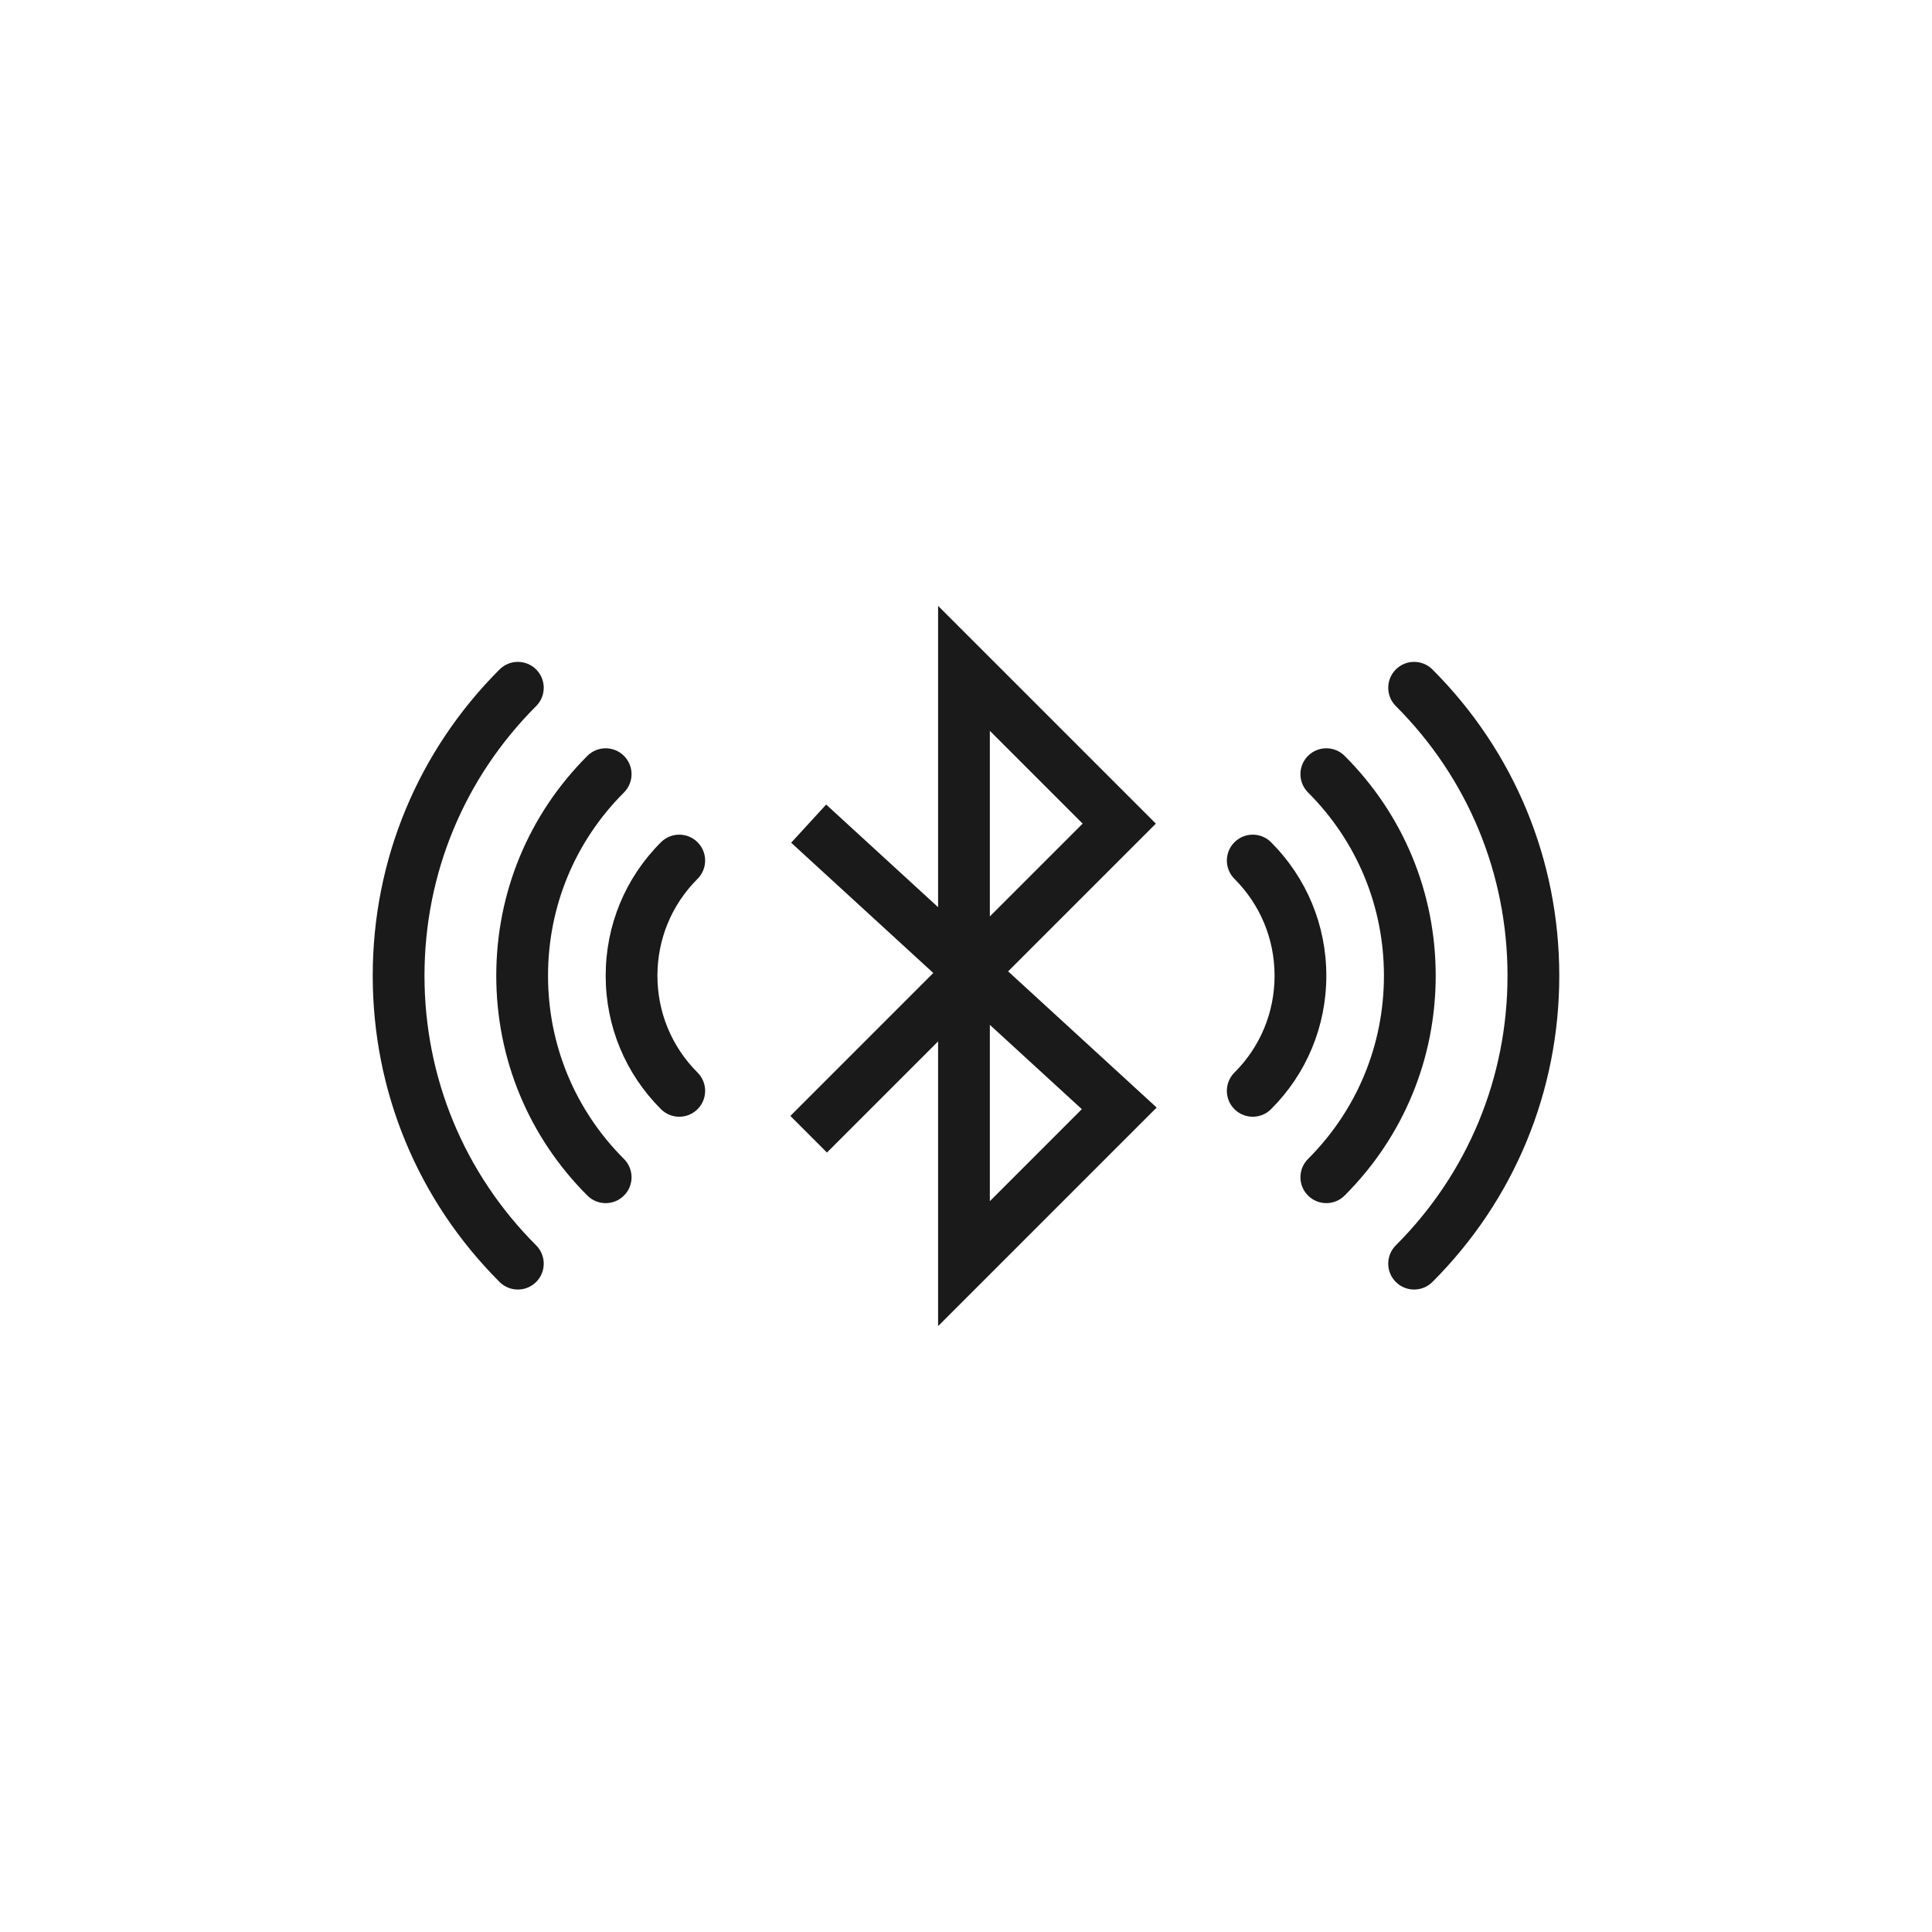 <svg xmlns="http://www.w3.org/2000/svg" xmlns:xlink="http://www.w3.org/1999/xlink" width="100" height="100" viewBox="0 0 100 100"><g><g transform="translate(50 50) scale(0.69 0.69) rotate(0) translate(-50 -50)" style="fill:#1A1A1A"><svg fill="#1A1A1A" xmlns="http://www.w3.org/2000/svg" xmlns:xlink="http://www.w3.org/1999/xlink" version="1.1" x="0px" y="0px" viewBox="0 0 100 100" enable-background="new 0 0 100 100" xml:space="preserve"><g><g><path d="M64.242,39.32L47.906,22.984v22.603l-8.396-7.698l-2.625,2.863l10.661,9.772L36.824,61.247l2.746,2.746l8.336-8.336    v21.358l16.396-16.397L53.16,50.402L64.242,39.32z M51.789,32.359l6.961,6.961l-6.961,6.961V32.359z M58.689,60.739l-6.9,6.901    V54.414L58.689,60.739z"></path><path d="M72.883,40.716c-0.758-0.758-1.986-0.758-2.746,0c-0.758,0.758-0.758,1.987,0,2.746c1.94,1.941,3.01,4.522,3.01,7.267    c0,2.747-1.068,5.326-3.009,7.264c-0.759,0.758-0.76,1.987-0.002,2.746c0.38,0.38,0.877,0.569,1.374,0.569    c0.496,0,0.993-0.189,1.372-0.567c2.675-2.671,4.147-6.227,4.147-10.012C77.029,46.947,75.557,43.392,72.883,40.716z"></path><path d="M78.401,34.235c-0.758-0.756-1.986-0.758-2.746,0.002c-0.758,0.759-0.757,1.988,0.002,2.746    c3.672,3.668,5.694,8.55,5.694,13.745c0,5.194-2.022,10.076-5.694,13.746c-0.759,0.758-0.76,1.987-0.001,2.745    c0.379,0.38,0.876,0.569,1.373,0.569s0.993-0.189,1.372-0.568c4.406-4.402,6.833-10.26,6.833-16.492    C85.234,44.495,82.808,38.638,78.401,34.235z"></path><path d="M84.988,27.755c-0.76-0.758-1.988-0.758-2.746,0c-0.758,0.759-0.758,1.988,0,2.746c5.403,5.402,8.379,12.586,8.379,20.228    c0,7.641-2.976,14.823-8.379,20.227c-0.758,0.759-0.758,1.987,0,2.746c0.379,0.379,0.876,0.568,1.373,0.568    s0.994-0.189,1.373-0.568c6.137-6.137,9.516-14.295,9.516-22.973C94.504,42.049,91.125,33.891,84.988,27.755z"></path><path d="M29.864,40.717c-0.757-0.758-1.987-0.758-2.746-0.002c-2.675,2.67-4.147,6.227-4.147,10.014    c0,3.785,1.473,7.341,4.147,10.012c0.379,0.378,0.876,0.567,1.372,0.567c0.497,0,0.994-0.189,1.374-0.569    c0.758-0.759,0.757-1.988-0.002-2.746c-1.94-1.938-3.009-4.517-3.009-7.264c0-2.749,1.068-5.329,3.009-7.266    C30.621,42.705,30.622,41.477,29.864,40.717z"></path><path d="M18.646,50.729c0-5.194,2.023-10.076,5.696-13.745c0.759-0.758,0.76-1.987,0.002-2.746s-1.986-0.759-2.746-0.002    c-4.408,4.403-6.835,10.261-6.835,16.493c0,6.231,2.427,12.089,6.835,16.492c0.379,0.379,0.875,0.568,1.372,0.568    s0.994-0.189,1.373-0.569c0.759-0.758,0.758-1.987-0.001-2.745C20.67,60.804,18.646,55.922,18.646,50.729z"></path><path d="M9.379,50.729c0-7.642,2.976-14.825,8.377-20.228c0.758-0.759,0.758-1.988,0-2.746c-0.76-0.758-1.988-0.758-2.746,0    C8.875,33.892,5.496,42.05,5.496,50.729c0,8.677,3.379,16.835,9.514,22.973c0.379,0.379,0.876,0.568,1.373,0.568    s0.993-0.189,1.373-0.568c0.758-0.758,0.758-1.987,0-2.746C12.354,65.552,9.379,58.368,9.379,50.729z"></path></g></g></svg></g></g></svg>